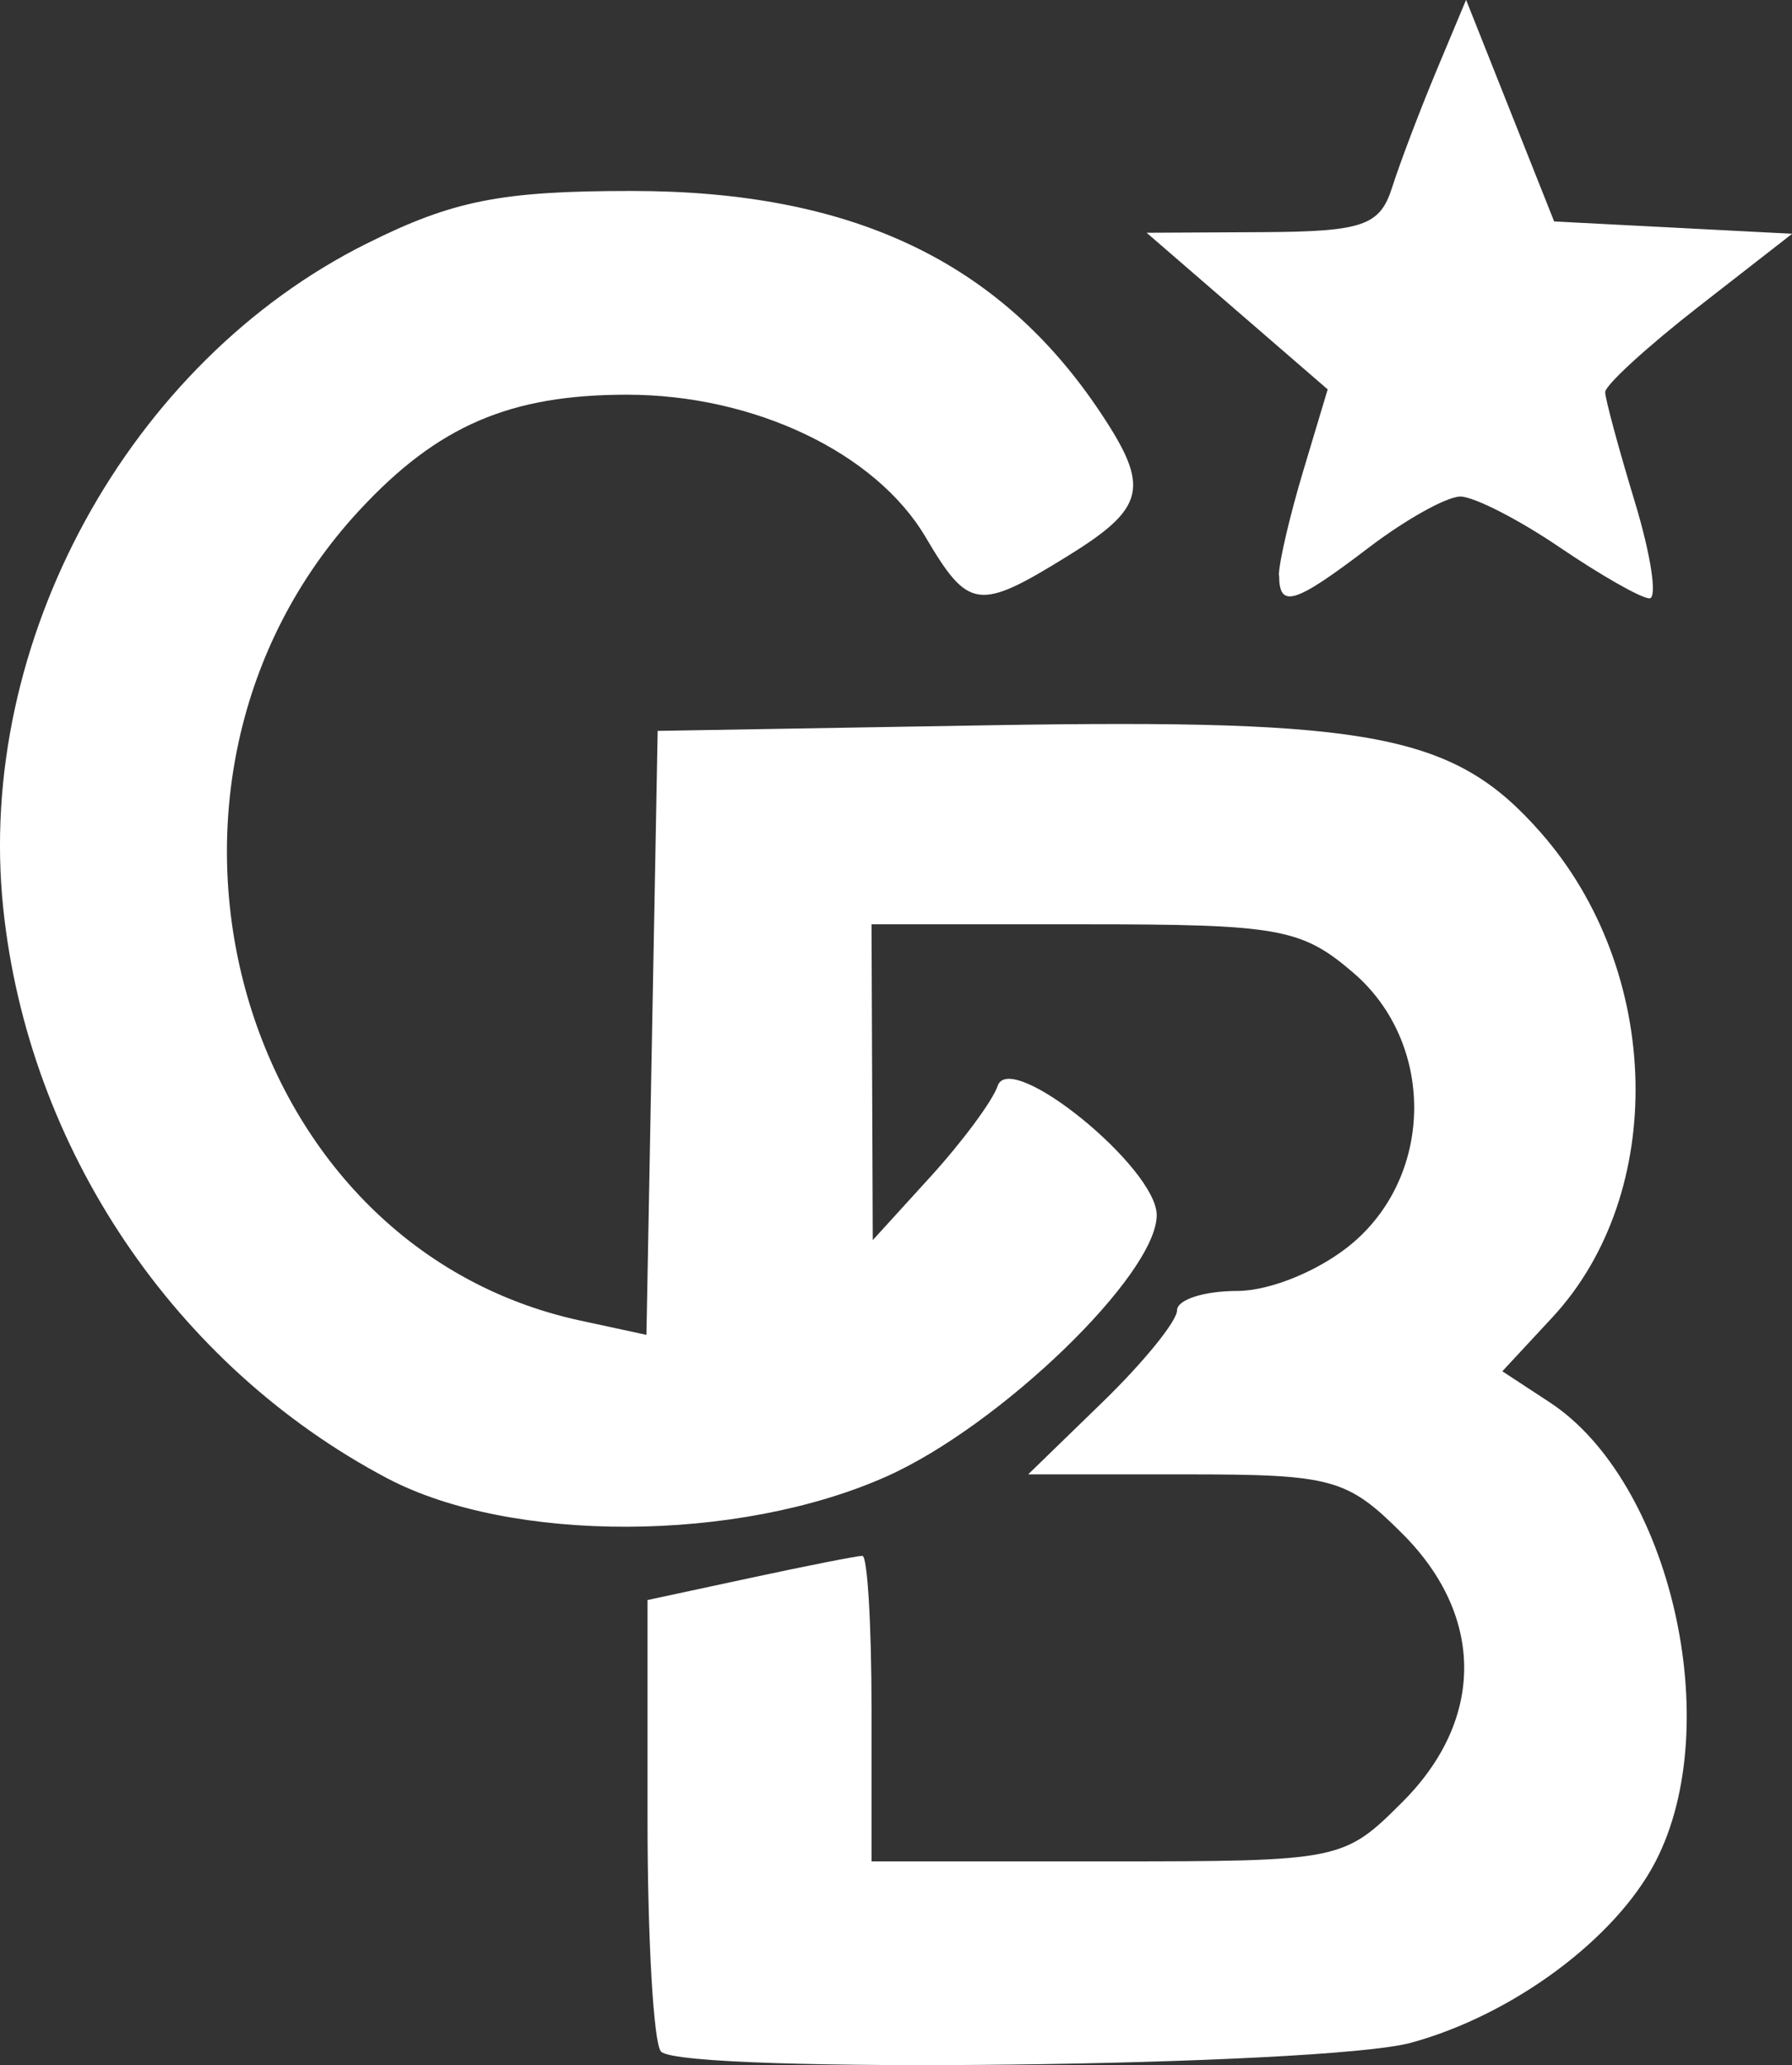 <?xml version="1.0" encoding="UTF-8" standalone="no"?>
<!-- Created with Inkscape (http://www.inkscape.org/) -->

<svg
   width="23.28mm"
   height="26.821mm"
   viewBox="0 0 23.28 26.821"
   version="1.1"
   id="svg133908"
   xml:space="preserve"
   xmlns:inkscape="http://www.inkscape.org/namespaces/inkscape"
   xmlns:sodipodi="http://sodipodi.sourceforge.net/DTD/sodipodi-0.dtd"
   xmlns="http://www.w3.org/2000/svg"
   xmlns:svg="http://www.w3.org/2000/svg"><rect x="0" y="0" width="23.28" height="26.821" fill="#333333" stroke="none"/><sodipodi:namedview
     id="namedview133910"
     pagecolor="#ffffff"
     bordercolor="#111111"
     borderopacity="1"
     inkscape:showpageshadow="0"
     inkscape:pageopacity="0"
     inkscape:pagecheckerboard="1"
     inkscape:deskcolor="#d1d1d1"
     inkscape:document-units="mm"
     showgrid="false" /><defs
     id="defs133905" /><g
     inkscape:label="Layer 1"
     inkscape:groupmode="layer"
     id="layer1"
     transform="translate(-62.202,-80.161)"><path
       style="fill:white;stroke-width:0.265"
       d="m 70.79,106.806 c -0.097,-0.097 -0.176,-1.456 -0.176,-3.021 v -2.844 l 1.336,-0.287 c 0.735,-0.158 1.39,-0.287 1.455,-0.287 0.066,0 0.119,0.893 0.119,1.984 v 1.984 h 3.063 c 3.033,0 3.071,-0.008 3.836,-0.773 1.067,-1.067 1.067,-2.413 0,-3.48 -0.721,-0.721 -0.911,-0.773 -2.819,-0.773 h -2.045 l 0.967,-0.939 c 0.532,-0.516 0.967,-1.052 0.967,-1.191 0,-0.139 0.351,-0.252 0.779,-0.252 0.44,0 1.099,-0.275 1.515,-0.633 1.049,-0.903 1.049,-2.593 0,-3.496 -0.675,-0.581 -0.966,-0.633 -3.5,-0.633 h -2.763 l 0.008,2.051 0.008,2.051 0.753,-0.827 c 0.414,-0.455 0.805,-0.984 0.869,-1.175 0.162,-0.486 2.067,1.06 2.067,1.677 1e-5,0.771 -2.031,2.735 -3.512,3.395 -1.931,0.861 -4.879,0.871 -6.488,0.021 -2.757,-1.457 -4.659,-4.282 -4.985,-7.402 -0.361,-3.456 1.628,-7.09 4.724,-8.633 1.121,-0.559 1.744,-0.682 3.442,-0.682 2.853,0 4.778,0.91 6.089,2.879 0.648,0.972 0.588,1.235 -0.426,1.862 -1.16,0.717 -1.288,0.7 -1.847,-0.246 -0.647,-1.096 -2.227,-1.849 -3.879,-1.849 -1.521,0 -2.458,0.404 -3.473,1.498 -3.28,3.533 -1.635,9.558 2.873,10.528 l 0.853,0.184 0.073,-3.922 0.073,-3.922 4.313,-0.073 c 5,-0.084 6.039,0.118 7.161,1.396 1.579,1.798 1.647,4.679 0.149,6.294 l -0.65,0.7 0.615,0.403 c 1.567,1.027 2.296,4.185 1.376,5.963 -0.519,1.004 -1.854,1.993 -3.175,2.354 -1.136,0.31 -9.452,0.409 -9.745,0.116 z m 8.026,-19.174 c 0,-0.165 0.142,-0.775 0.317,-1.357 l 0.317,-1.057 -1.176,-1.017 -1.176,-1.017 1.504,-0.008 c 1.305,-0.007 1.527,-0.083 1.685,-0.58 0.1,-0.315 0.357,-0.992 0.571,-1.505 l 0.39,-0.932 0.572,1.439 0.572,1.439 1.546,0.08 1.546,0.08 -1.216,0.947 c -0.669,0.521 -1.215,1.021 -1.213,1.111 0.002,0.09 0.174,0.729 0.384,1.42 0.21,0.691 0.296,1.257 0.191,1.257 -0.105,0 -0.629,-0.298 -1.164,-0.661 -0.535,-0.364 -1.117,-0.661 -1.293,-0.661 -0.176,0 -0.71,0.298 -1.187,0.661 -0.967,0.737 -1.167,0.799 -1.167,0.361 z"
       id="path133924"
       inkscape:export-filename="path133924.svg"
       inkscape:export-xdpi="217.12383"
       inkscape:export-ydpi="217.12383" /></g></svg>



